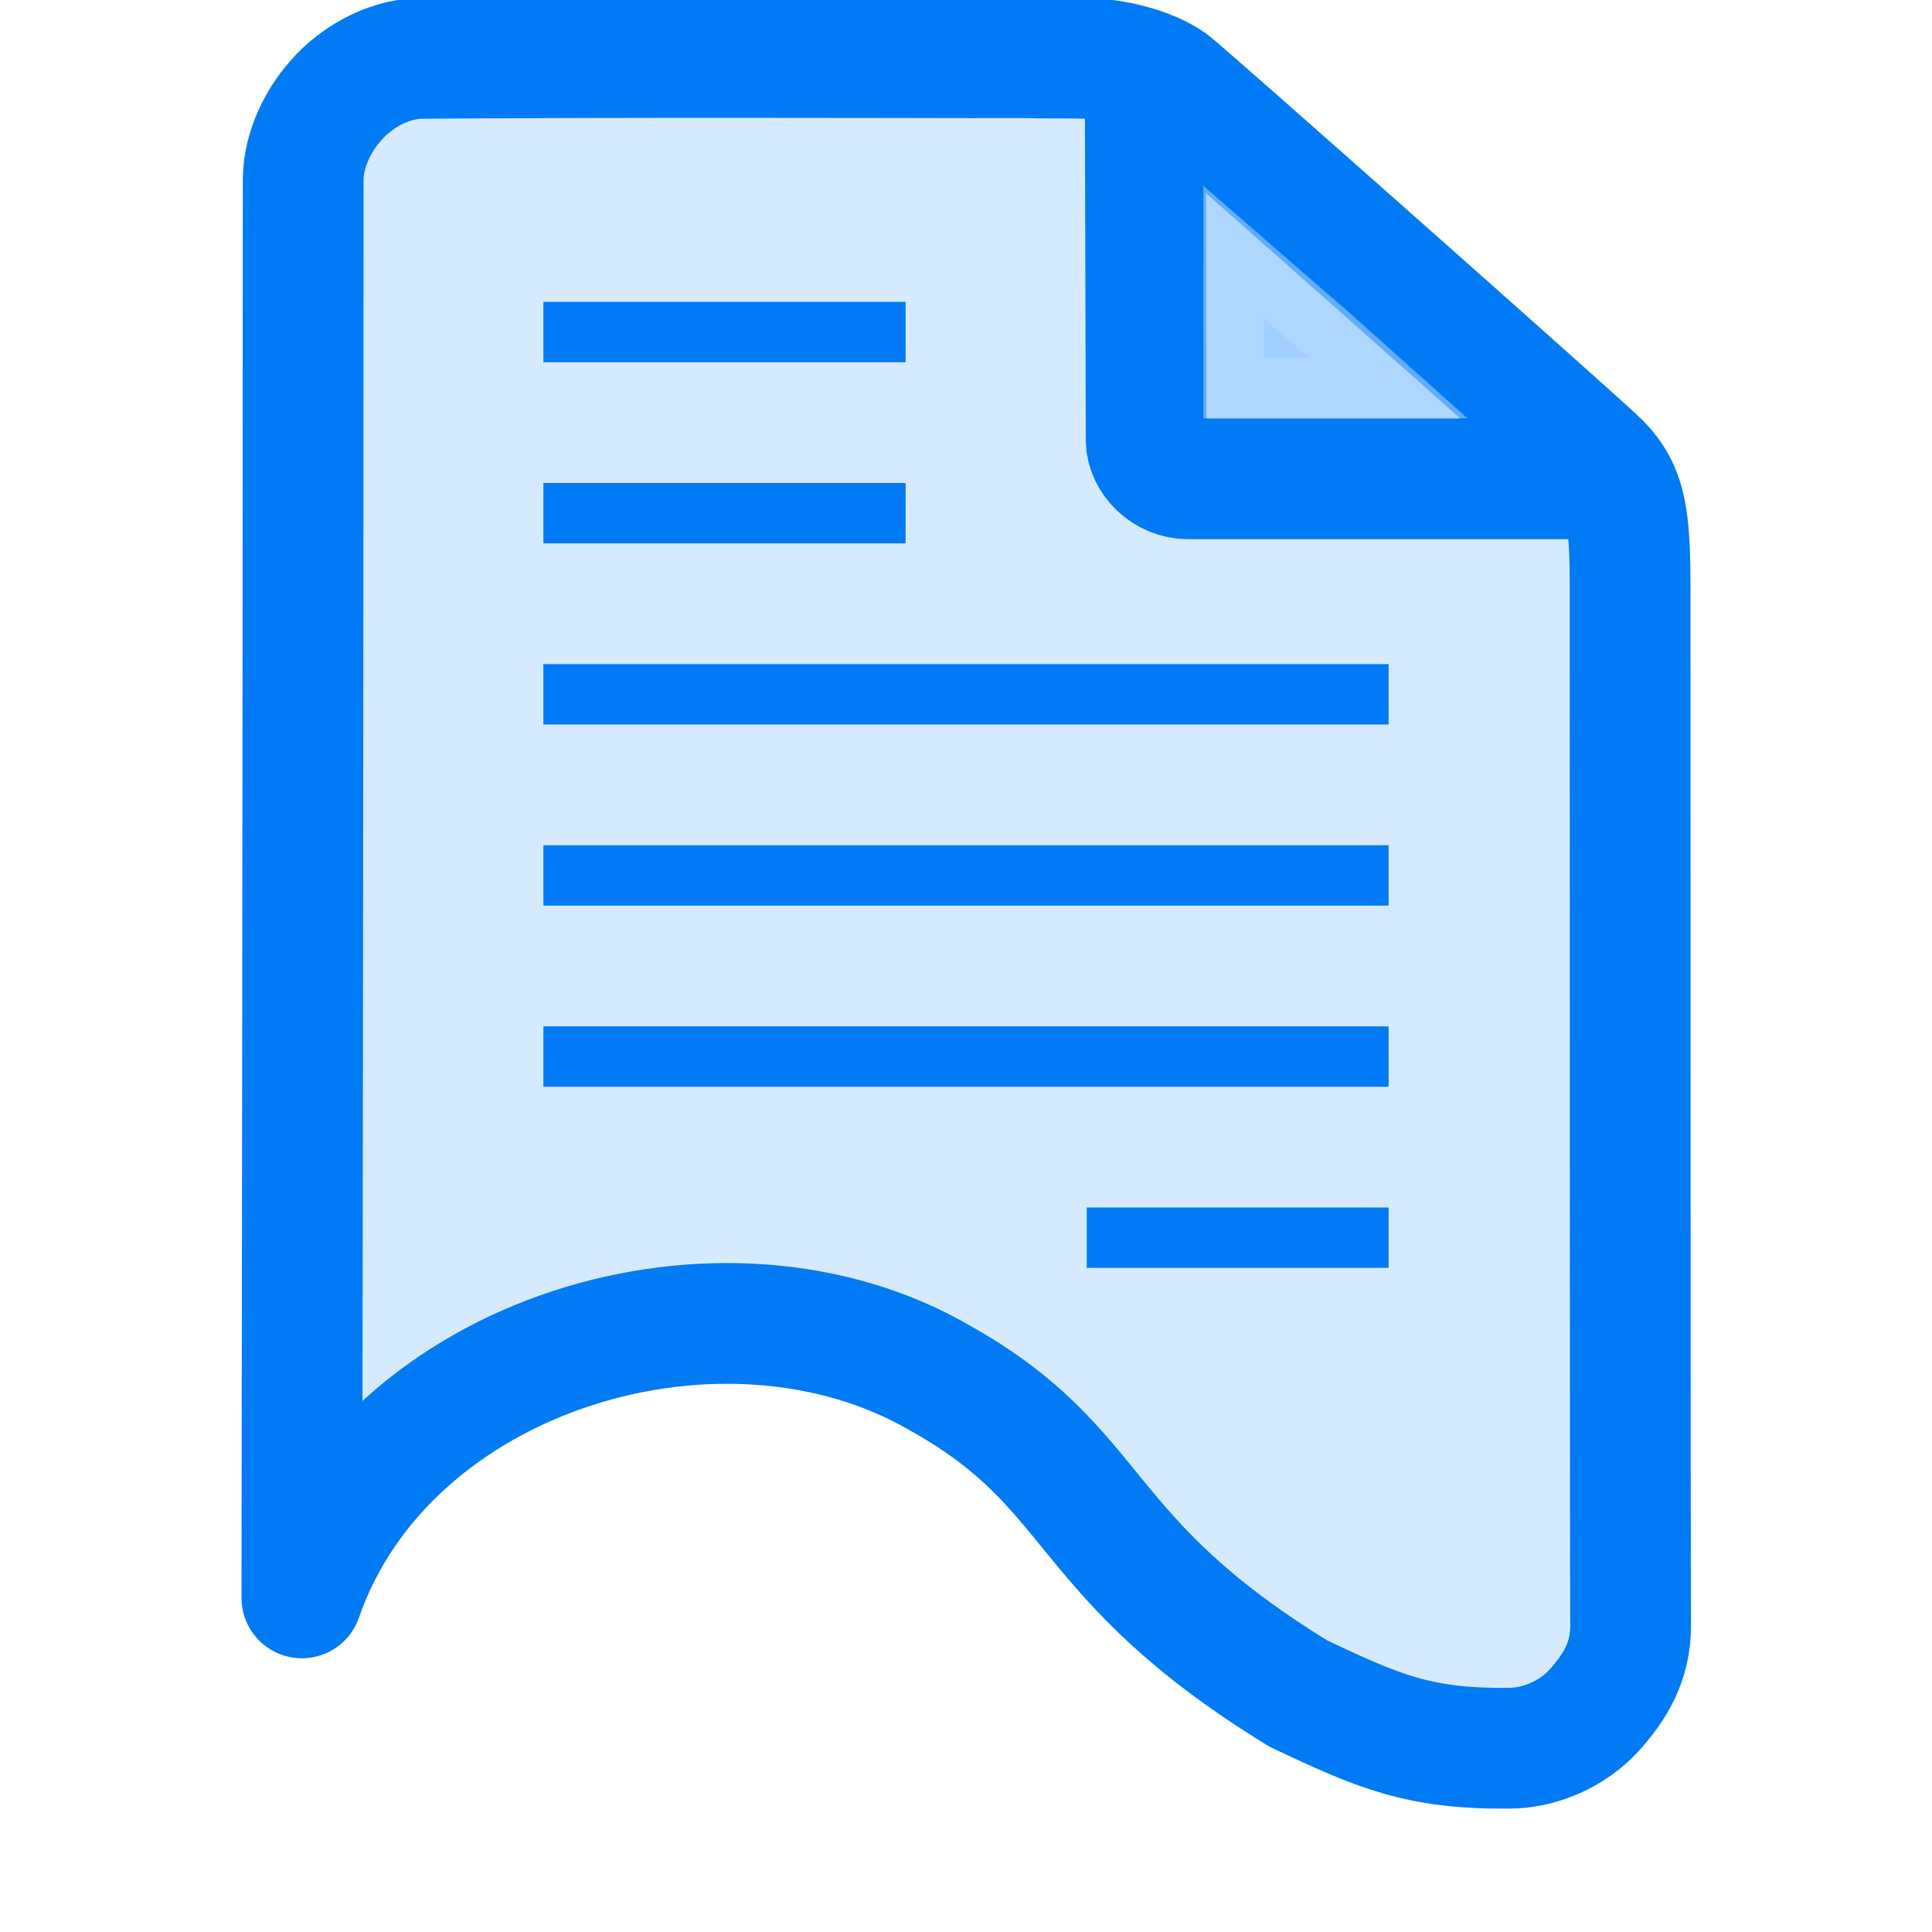 <?xml version="1.0" encoding="UTF-8"?>
<svg width="32" height="32" version="1.1" xmlns="http://www.w3.org/2000/svg" xmlns:xlink="http://www.w3.org/1999/xlink">
 <g transform="translate(0 -1004.4)">
  <path d="m18.968 1005.6s0.016 5.657 0.016 6.083c2.8e-5 0.335 0.322 0.647 0.688 0.647 0.508 7e-4 6.766 0 6.766 0m-20.807-6.338c-0.35 0.357-0.609 0.885-0.609 1.384 0 8.003-0.022 23.49-0.022 23.49 1.41-4.076 6.99-5.738 10.589-3.63 2.679 1.506 2.216 2.949 5.925 5.22 1.311 0.617 1.978 0.917 3.488 0.9 0.409 0 1.017-0.174 1.451-0.683 0.271-0.319 0.56-0.725 0.555-1.36-0.008-0.948-0.008-16.8-0.008-17.149-0.002-1.176-0.054-1.641-0.5-2.097-0.25-0.256-6.938-6.18-7.1-6.295-0.354-0.253-0.943-0.398-1.447-0.406-0.428-0.01-0.607 0-0.913-0.01-0.291 0-0.659 6e-4 -0.971 3e-4 -0.985-1e-3 -5.721-0.015-9.068 0.01-0.51 0-1.012 0.257-1.369 0.622z" fill="#d6eaff" stroke="#007af5" stroke-linejoin="round" stroke-width="2"/>
  <g fill="none" stroke="#007af5">
   <path d="m9 1009.9h6"/>
   <path d="m9 1015.9h14" stroke-width="1"/>
   <path d="m9 1012.9h6"/>
   <path d="m9 1018.9h14" stroke-width="1"/>
   <path d="m9 1021.9h14" stroke-width="1"/>
   <path d="m18 1024.9h5"/>
  </g>
  <path d="m20.931 1010v-0.327l0.077 0.067c0.042 0.037 0.191 0.165 0.331 0.285 0.139 0.12 0.275 0.237 0.3 0.26l0.047 0.042h-0.755z" fill="#99cbff" opacity=".63" stroke="#99cbff" stroke-linecap="square" stroke-width="2"/>
 </g>
</svg>
